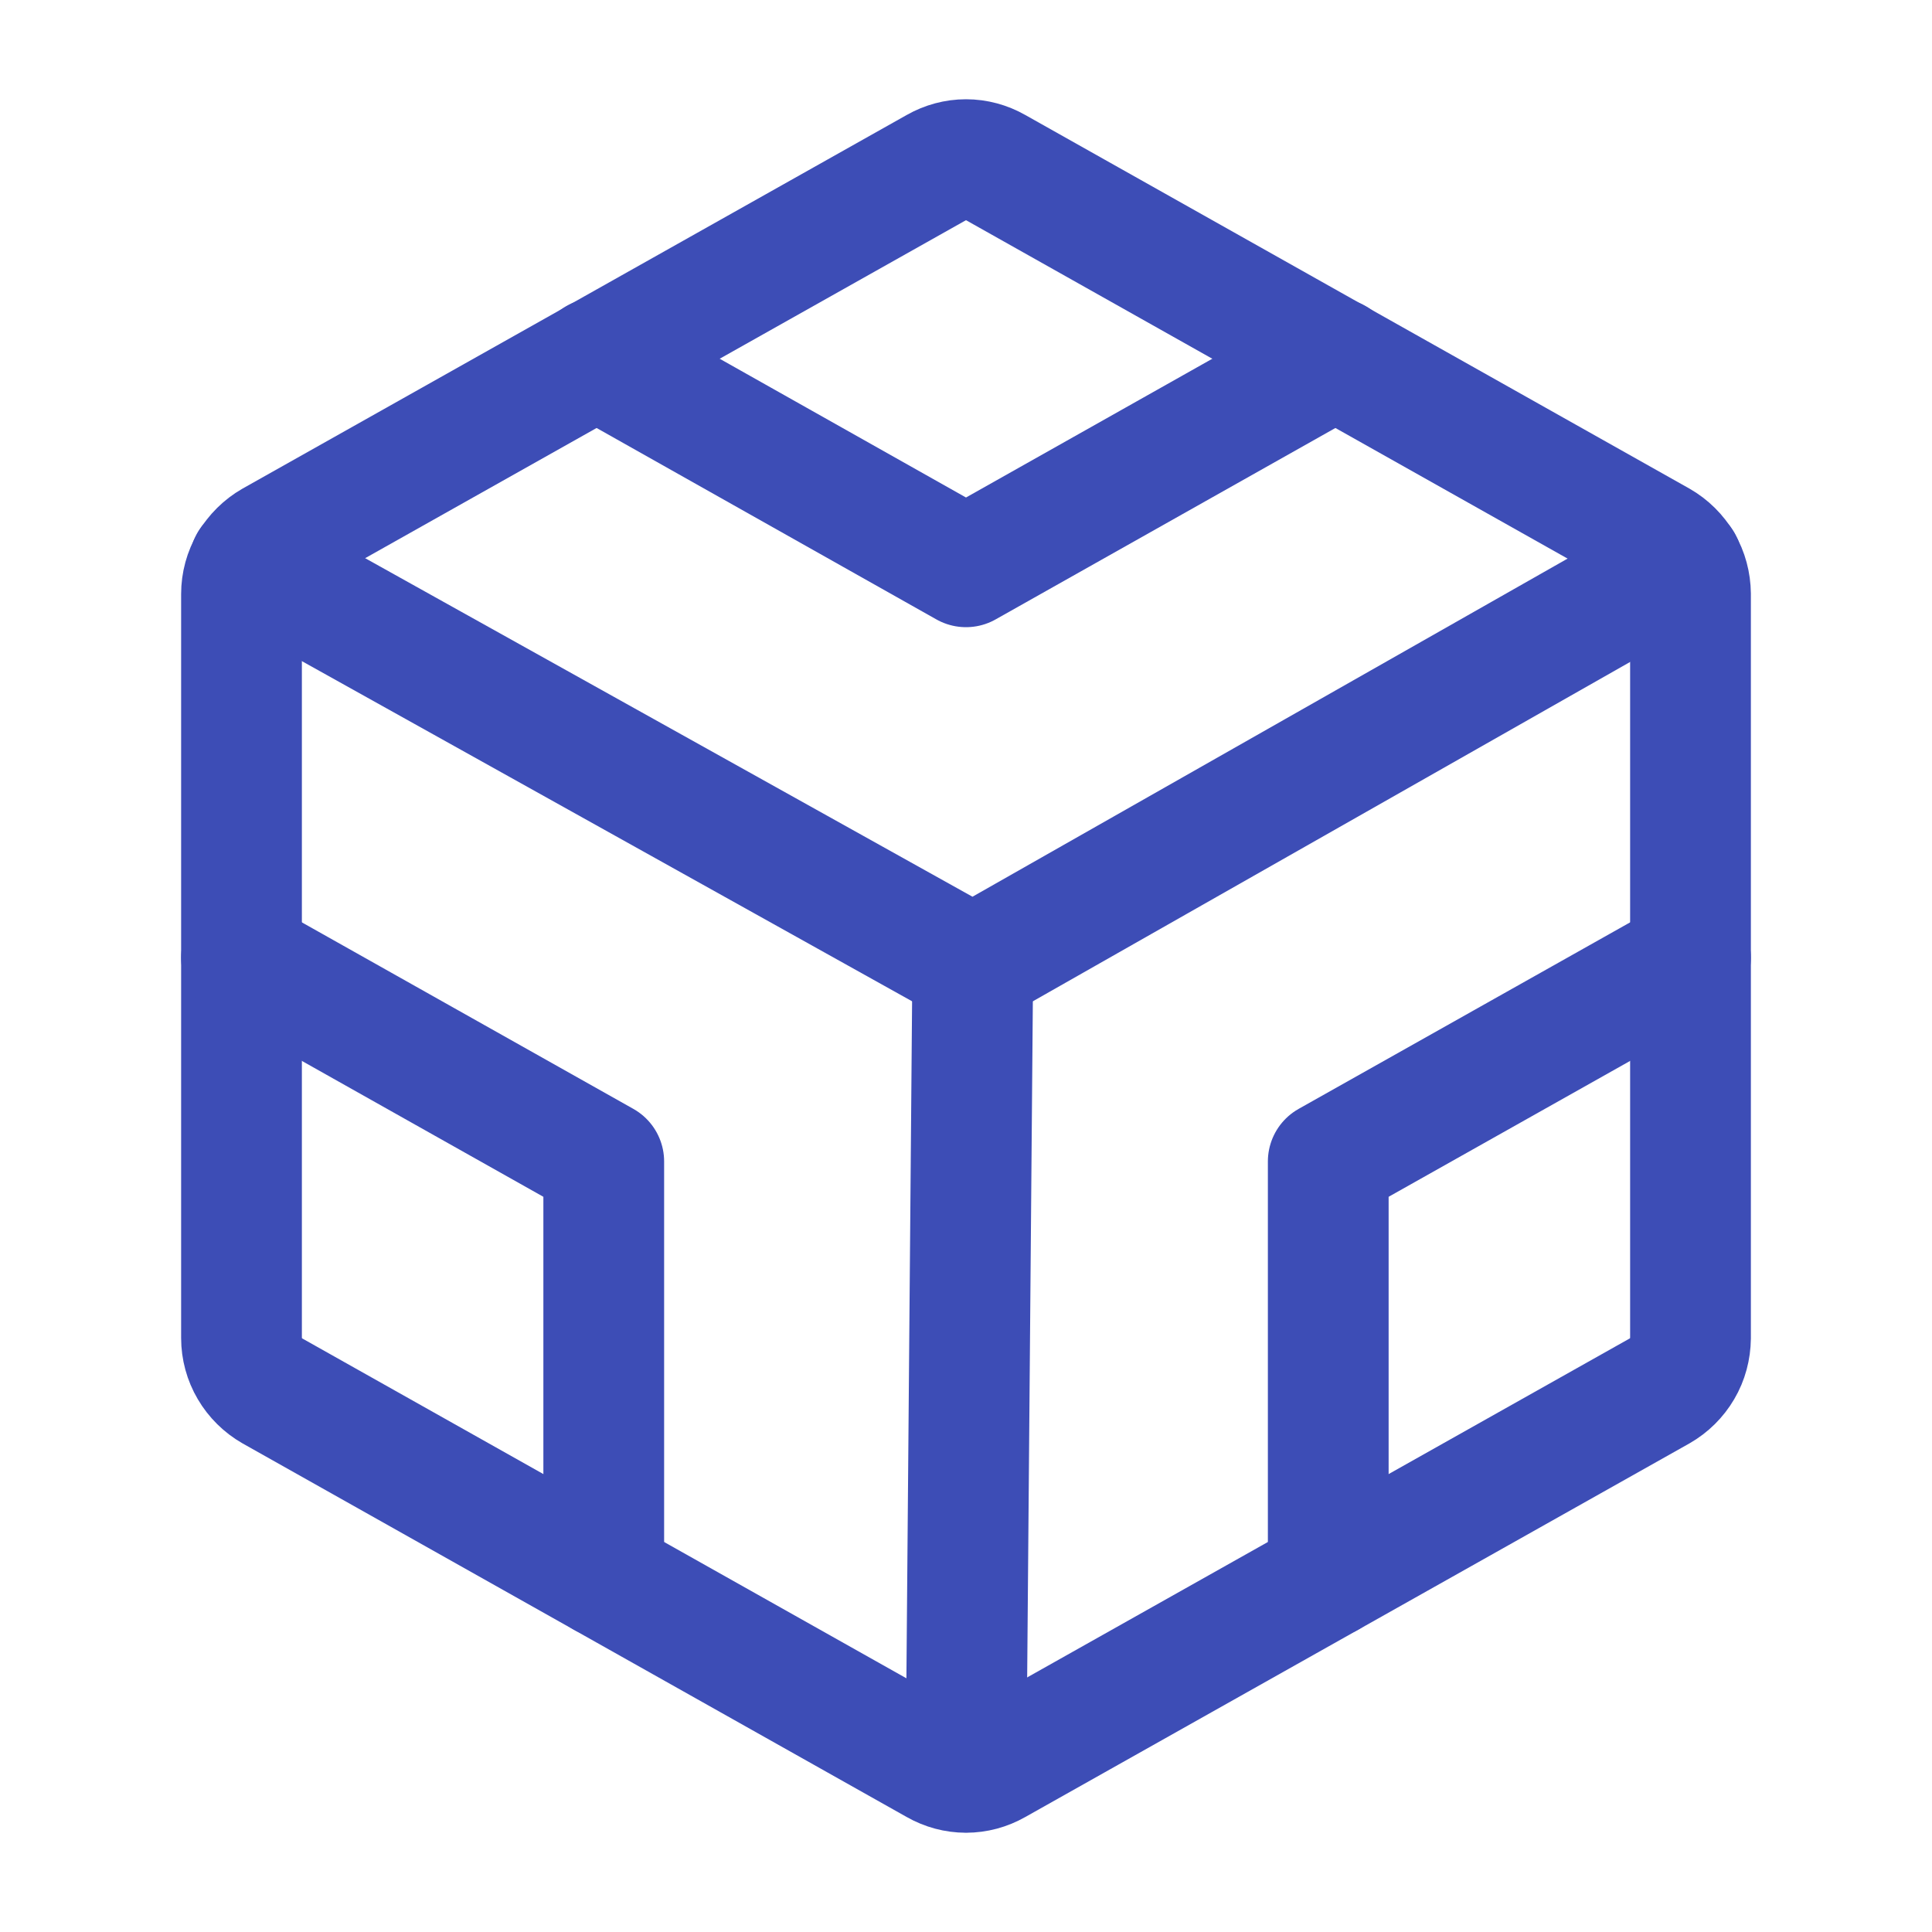 <svg width="16" height="16" viewBox="0 0 16 16" fill="none" xmlns="http://www.w3.org/2000/svg">
<path d="M14 11.081V4.919C13.999 4.83 13.976 4.742 13.931 4.666C13.886 4.589 13.821 4.525 13.744 4.481L8.244 1.387C8.17 1.345 8.086 1.322 8 1.322C7.914 1.322 7.83 1.345 7.756 1.387L2.256 4.481C2.179 4.525 2.114 4.589 2.069 4.666C2.024 4.742 2 4.83 2 4.919V11.081C2 11.17 2.024 11.258 2.069 11.334C2.114 11.411 2.179 11.475 2.256 11.519L7.756 14.613C7.83 14.655 7.914 14.678 8 14.678C8.086 14.678 8.17 14.655 8.244 14.613L13.744 11.519C13.821 11.475 13.886 11.411 13.931 11.334C13.976 11.258 13.999 11.17 14 11.081V11.081Z" stroke="#3D4DB6" stroke-linecap="round" stroke-linejoin="round"/>
<path d="M13.931 4.662L8.056 8L2.068 4.662" stroke="#3D4DB6" stroke-linecap="round" stroke-linejoin="round"/>
<path d="M8.056 8L8 14.675" stroke="#3D4DB6" stroke-linecap="round" stroke-linejoin="round"/>
<path d="M11.062 2.969L8 4.694L4.938 2.969" stroke="#3D4DB6" stroke-linecap="round" stroke-linejoin="round"/>
<path d="M11 13.062V9.619L14 7.931" stroke="#3D4DB6" stroke-linecap="round" stroke-linejoin="round"/>
<path d="M5 13.062V9.619L2 7.931" stroke="#3D4DB6" stroke-linecap="round" stroke-linejoin="round"/>
</svg>
